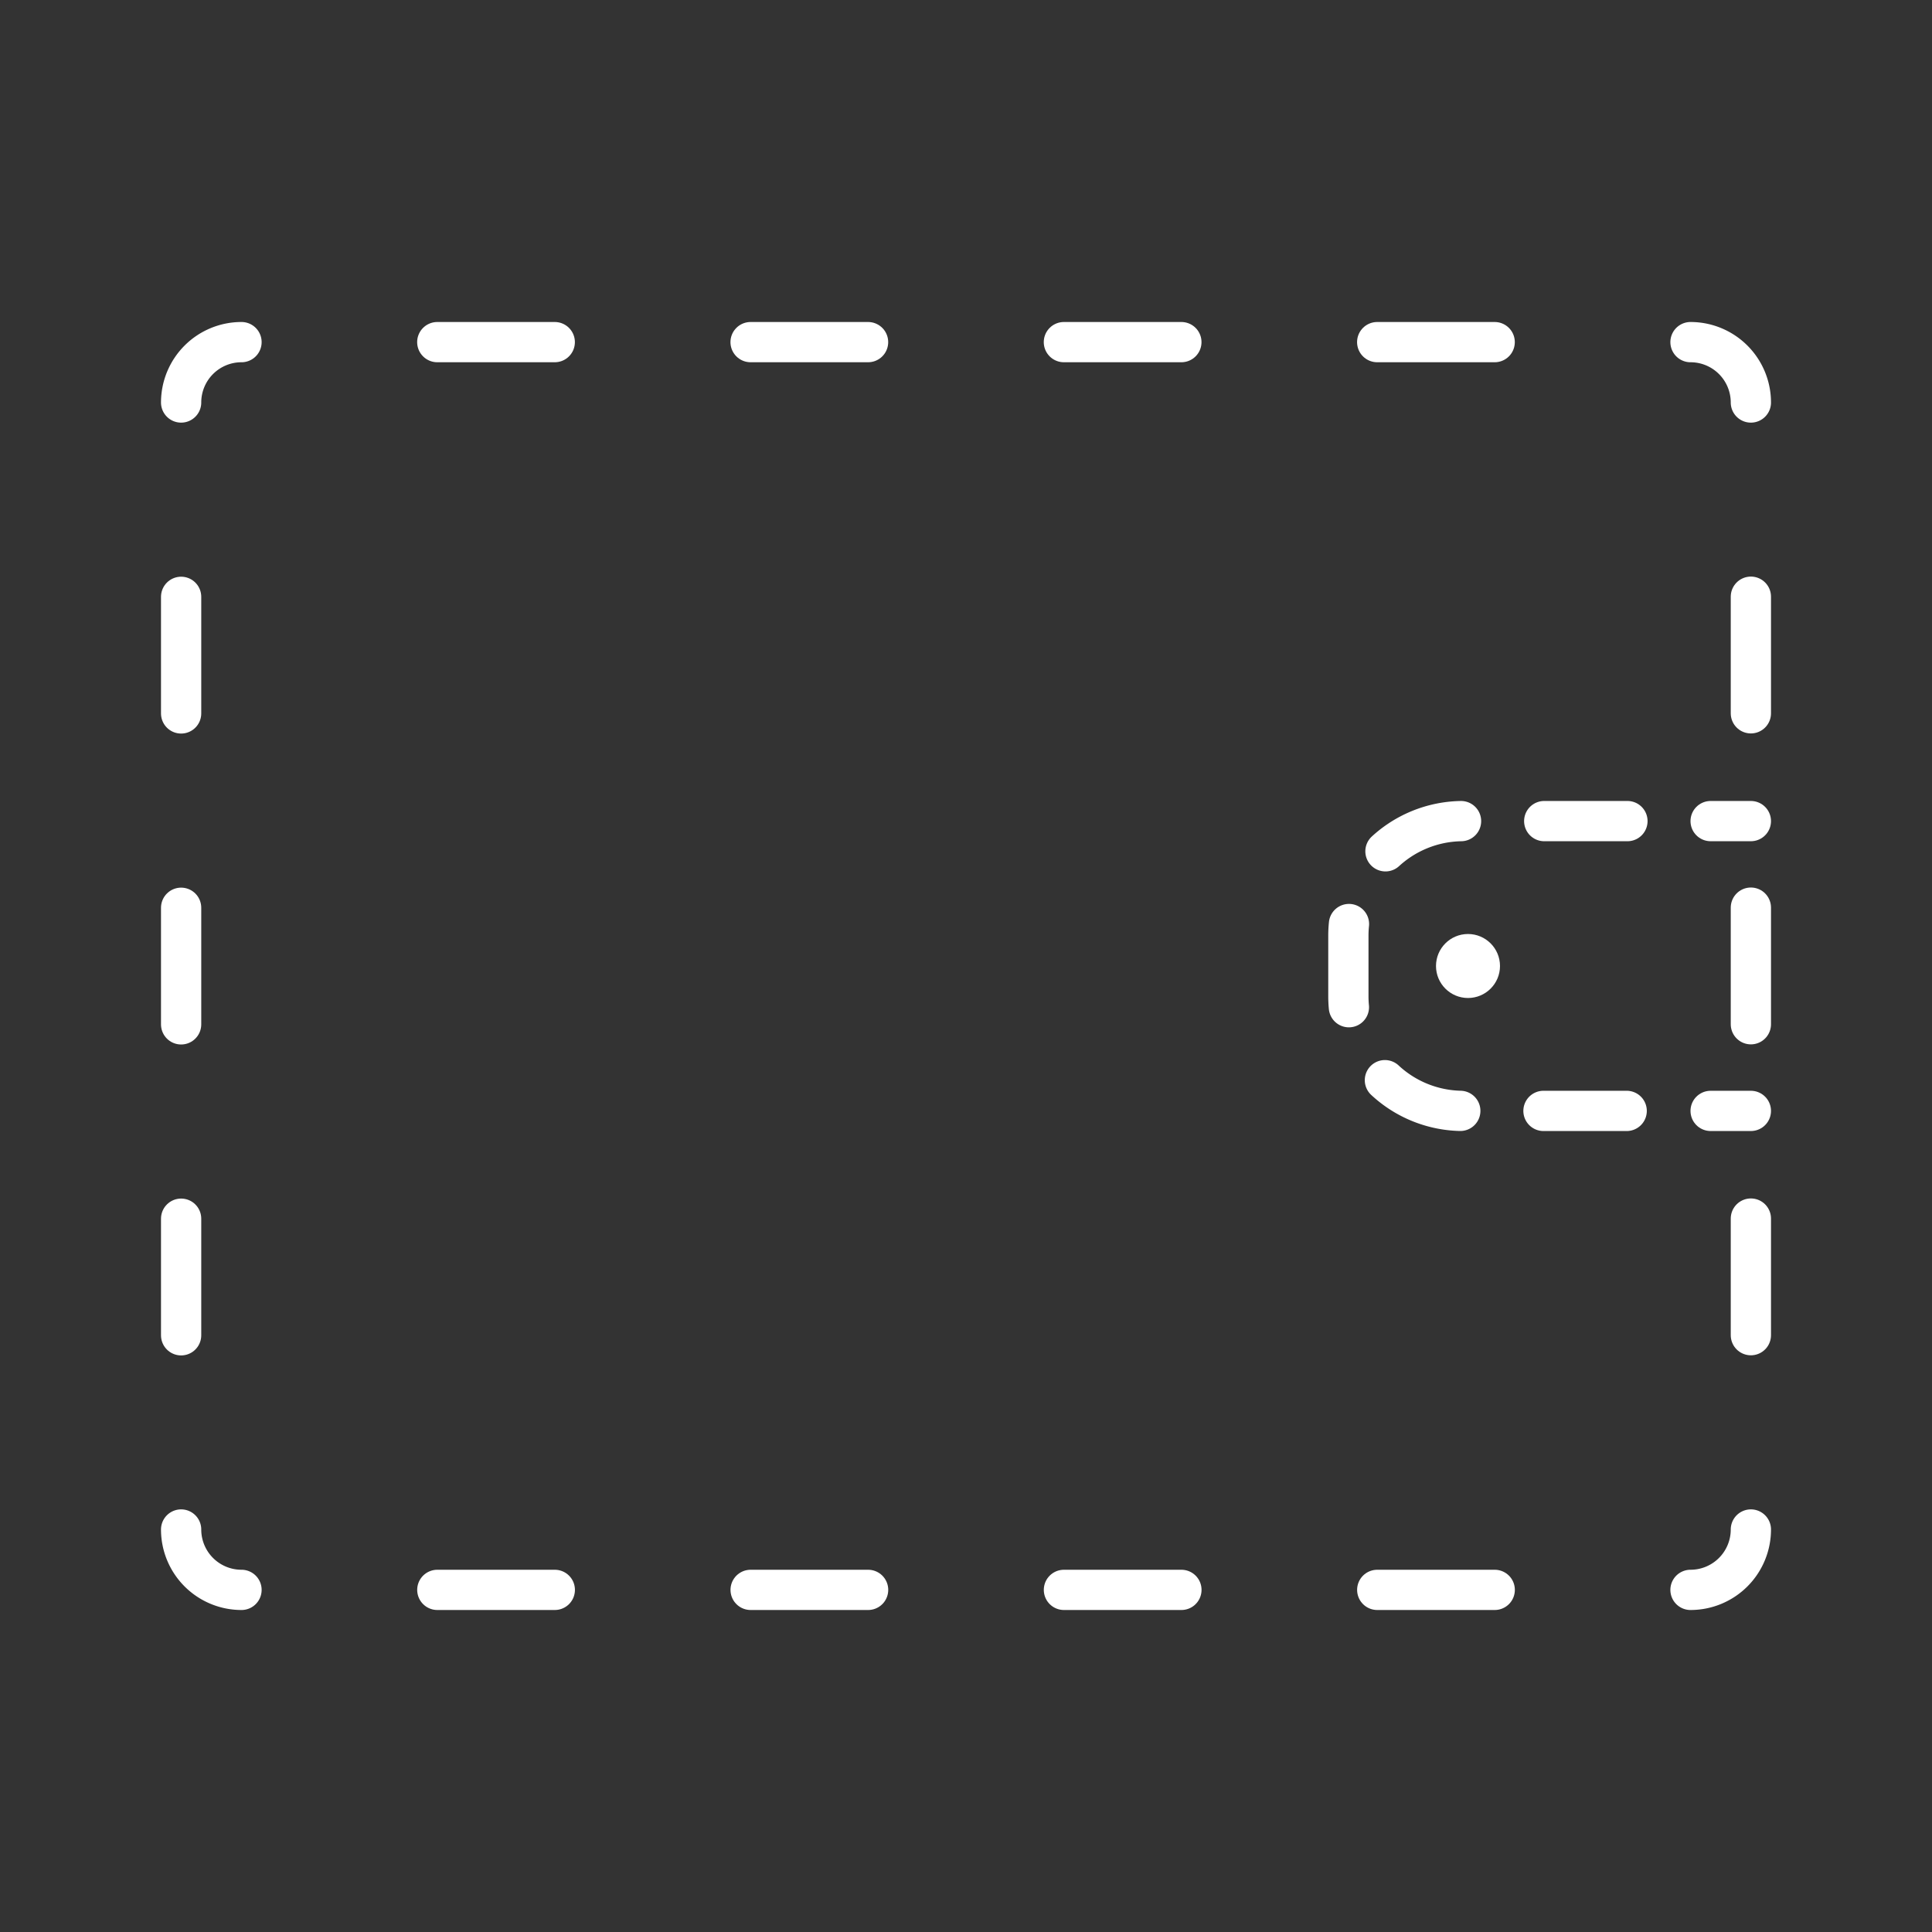 <svg xmlns="http://www.w3.org/2000/svg" viewBox="0 0 48 48"><rect x="0" y="0" width="48" height="48" fill="#333333" stroke="none"/><defs><style>.a,.b,.c,.d{fill:none;stroke:#fff;stroke-linecap:round;stroke-linejoin:round;}.b{stroke-dasharray:2.897 4.828;}.c{stroke-dasharray:2.919 4.865;}.d{stroke-dasharray:2.067 2.067;}.e{fill:#fff;}</style></defs><path class="a" d="M42,39.5h0A1.5,1.5,0,0,0,43.5,38h0"/><line class="b" x1="43.5" y1="33.172" x2="43.5" y2="12.414"/><path class="a" d="M43.5,10h0A1.5,1.5,0,0,0,42,8.5h0"/><line class="c" x1="37.135" y1="8.5" x2="8.432" y2="8.5"/><path class="a" d="M6,8.5H6A1.5,1.5,0,0,0,4.5,10h0"/><line class="b" x1="4.5" y1="14.828" x2="4.5" y2="35.586"/><path class="a" d="M4.5,38h0A1.5,1.5,0,0,0,6,39.5H6"/><line class="c" x1="10.865" y1="39.5" x2="39.568" y2="39.5"/><line class="a" x1="43.5" y1="20.4" x2="42.5" y2="20.4"/><path class="d" d="M40.433,20.4H36.348A2.848,2.848,0,0,0,33.5,23.248v1.504A2.848,2.848,0,0,0,36.348,27.6h5.118"/><line class="a" x1="42.5" y1="27.6" x2="43.5" y2="27.6"/><circle class="e" cx="36.472" cy="24" r="0.795"/></svg>